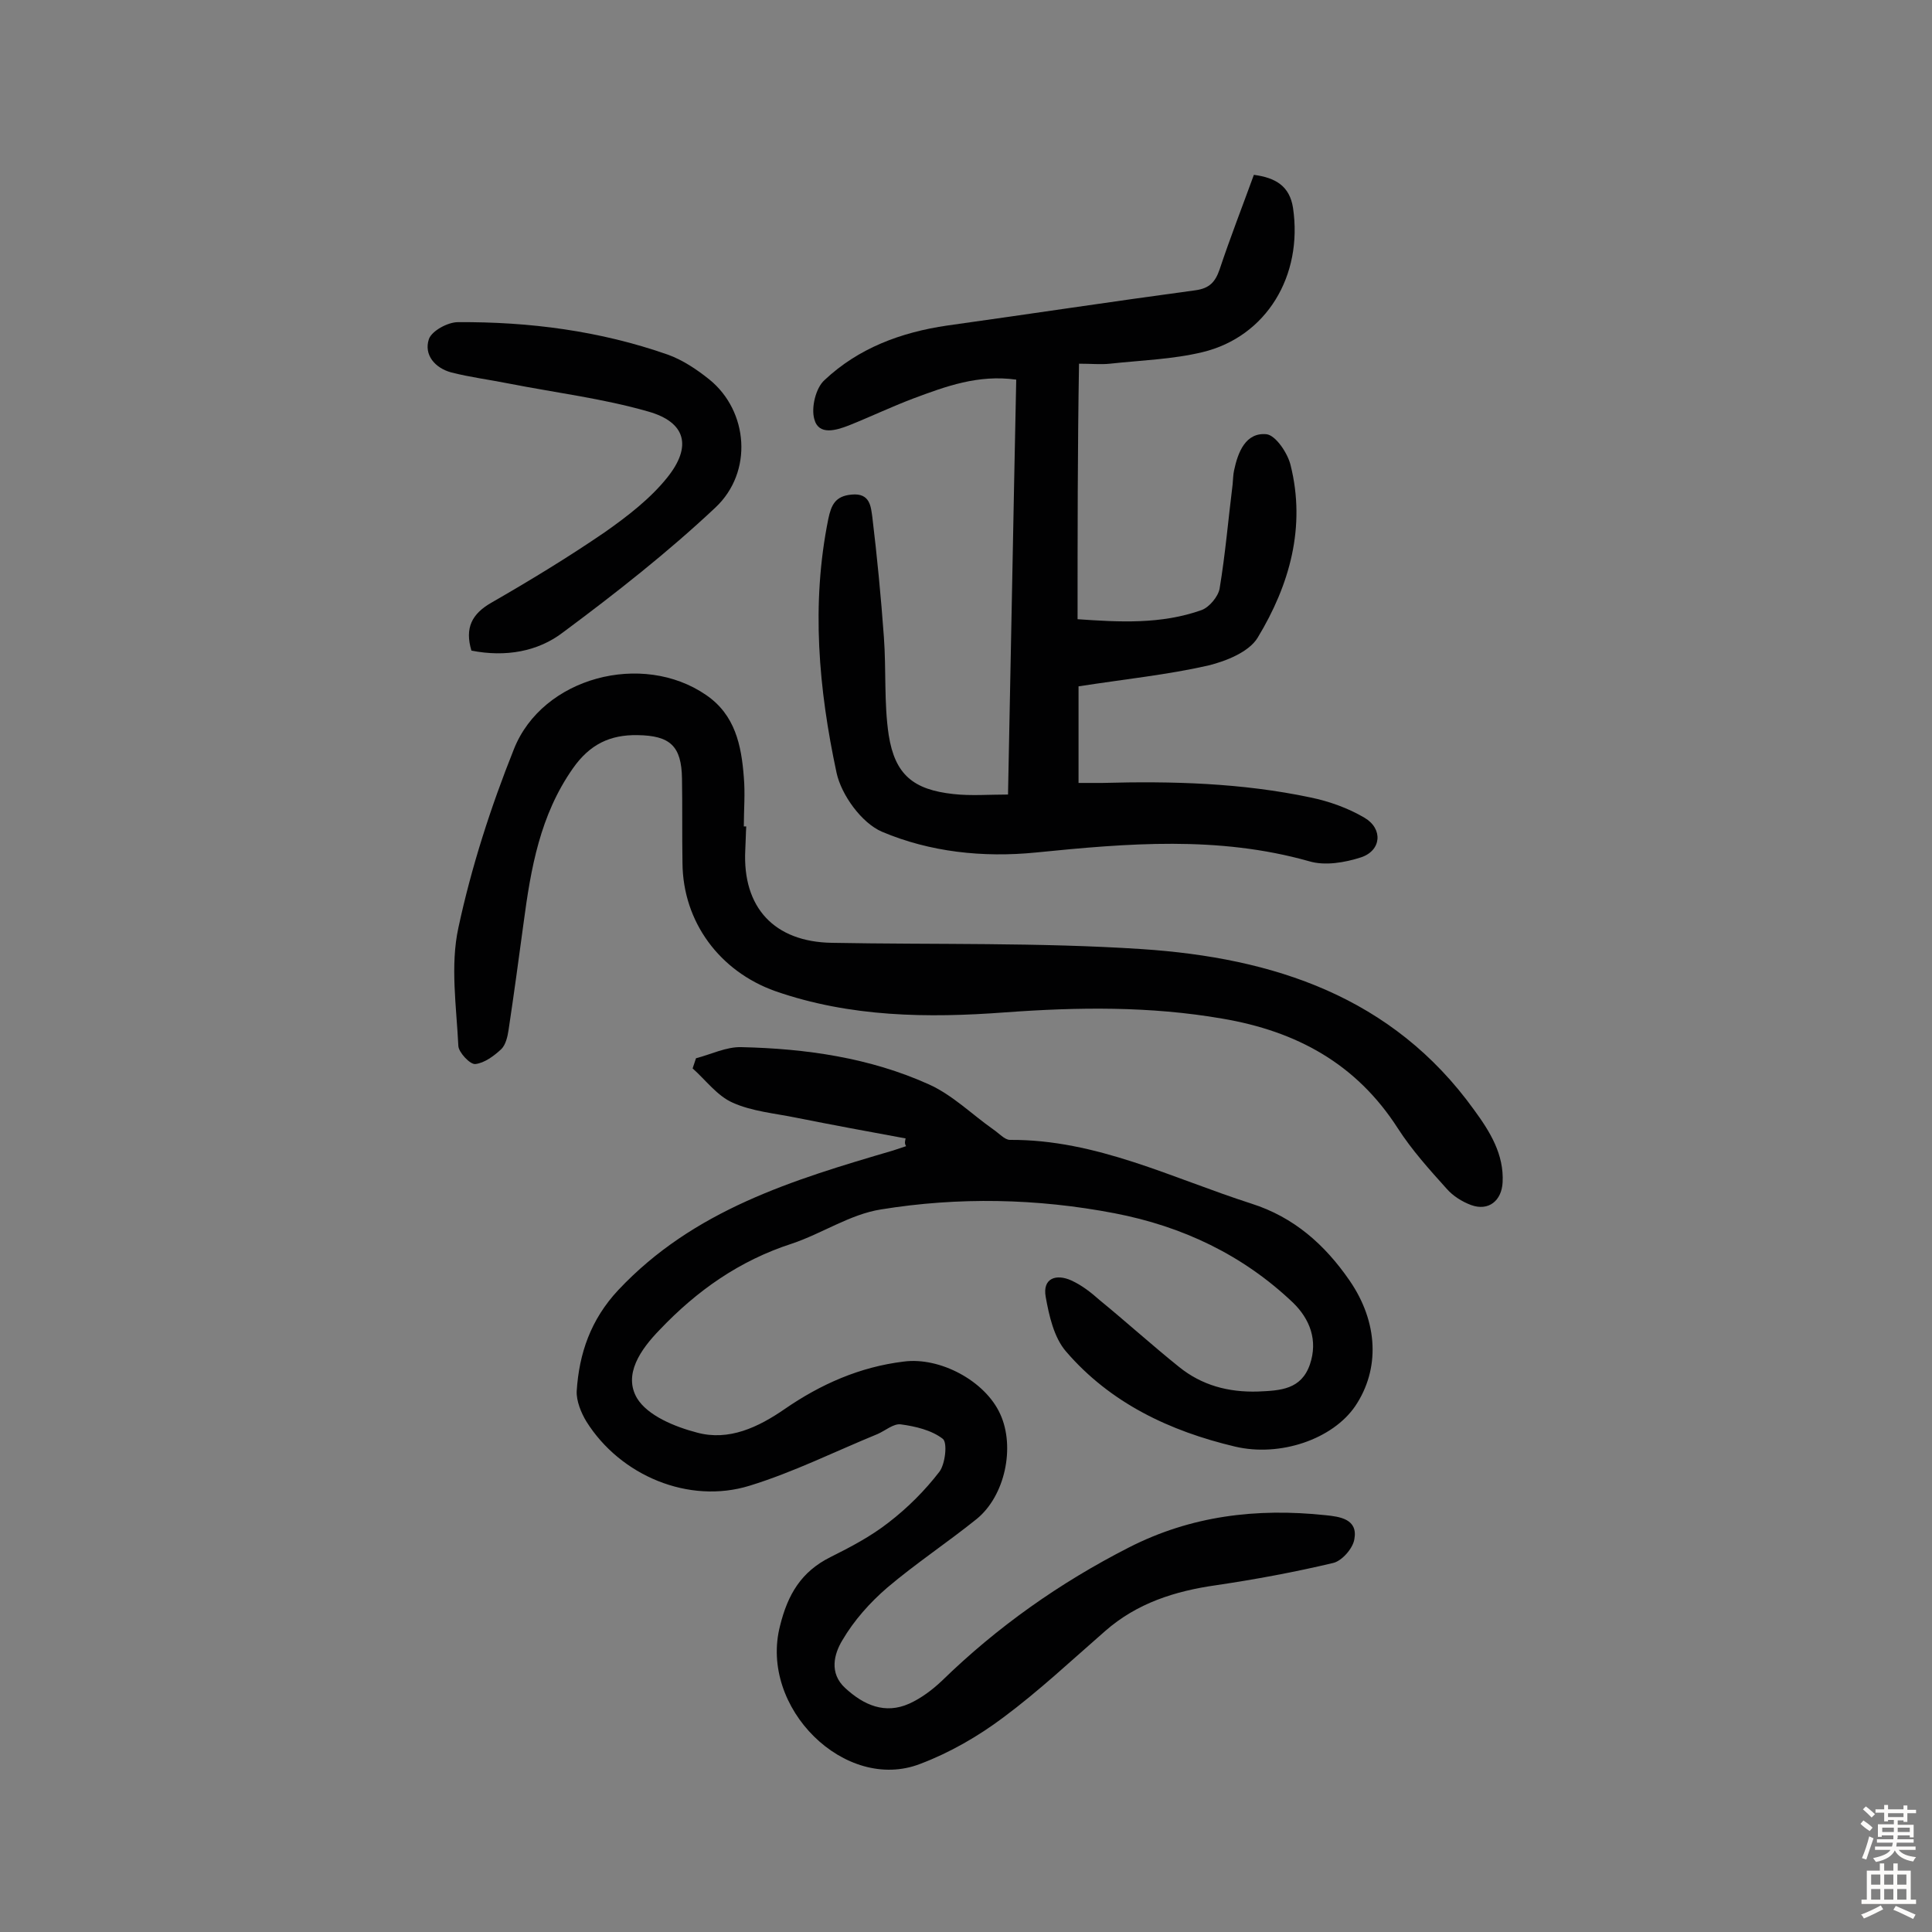 <svg enable-background="new 0 0 400 400" viewBox="0 0 400 400" xmlns="http://www.w3.org/2000/svg"><rect x="0" y="0" width="400" height="400" fill="#808080" stroke="none"/><g fill="#010102"><path d="m187.5 235.7c-7.6-1.4-15.2-2.8-22.7-4.3-4.4-.9-9.1-1.3-13.1-3.1-3.2-1.4-5.6-4.7-8.3-7.1.2-.7.5-1.4.7-2.1 3.1-.8 6.3-2.4 9.4-2.3 13.4.3 26.6 2.2 38.8 7.7 4.9 2.2 8.9 6.2 13.3 9.3 1.2.8 2.4 2.2 3.5 2.2 17.9-.1 33.5 7.9 50 13.2 8.8 2.8 15.2 8.5 20.3 15.9 6 8.7 6.3 18.4 1.2 26-4.7 6.9-15.6 10.6-24.9 8.4-13.5-3.2-25.8-9-35-19.7-2.5-2.9-3.5-7.4-4.2-11.3s2.2-4.8 5.3-3.4c2.2 1 4.1 2.5 5.9 4.1 5.5 4.5 10.8 9.3 16.4 13.8 4.7 3.8 10.2 5.3 16.4 5.1 4.6-.2 8.9-.4 10.7-5.6 1.7-5 0-9.4-3.5-12.8-10.4-9.9-22.9-15.8-36.9-18.5-16.1-3.1-32.4-3.4-48.4-.8-6.4 1-12.2 5-18.5 7.1-10.8 3.5-19.6 9.7-27.3 17.8-4 4.1-7.6 9.3-4.7 14.2 2.2 3.6 7.8 5.9 12.4 7.1 6.6 1.8 12.7-1.1 18.2-4.9 7.4-5.1 15.5-8.7 24.6-9.8 7.5-1 16.9 4 20 10.9 3.1 6.8 1 16.9-4.9 21.7-6.1 4.9-12.6 9.2-18.5 14.2-3.6 3.1-6.9 6.8-9.3 10.9-1.7 2.8-2.8 6.8.6 9.9 3.8 3.5 8.2 5.5 13.3 3.2 2.4-1.1 4.7-2.8 6.7-4.7 11.5-11.2 24.4-20.3 38.7-27.6 12.9-6.6 26.5-8.2 40.7-6.7 3 .3 6.8.8 6 5-.3 1.9-2.6 4.5-4.4 4.9-8 1.9-16.1 3.4-24.2 4.6-8.5 1.2-16.4 3.7-23 9.5-7 6.1-13.7 12.4-21.1 17.9-5.2 3.9-11.1 7.3-17.2 9.6-15.5 6-33.4-11.6-29-28.6 1.6-6.5 4.4-11.2 10.4-14.2 4.2-2.1 8.4-4.3 12.1-7.2 3.9-3 7.5-6.6 10.5-10.5 1.2-1.6 1.7-6 .7-6.8-2.3-1.8-5.7-2.6-8.7-3-1.5-.2-3.2 1.3-4.8 2-8.8 3.6-17.4 7.9-26.5 10.7-12.6 3.9-26.8-2.1-33.8-13.3-1.1-1.8-2.1-4.3-2-6.3.5-7.8 2.9-14.8 8.6-20.9 15.6-16.6 36.1-22.8 56.9-28.9.9-.3 1.8-.6 2.7-.9-.4-.6-.2-1.1-.1-1.6z"/><path d="m223.1 128.2c8.6.6 17.3 1.1 25.7-1.9 1.6-.6 3.4-2.8 3.7-4.4 1.2-7.2 1.8-14.4 2.7-21.6.1-1 .1-2 .3-2.9.8-3.8 2.4-7.9 6.7-7.5 1.9.2 4.4 3.9 5 6.4 3.2 12.8-.2 24.8-6.8 35.7-1.8 3-6.6 4.9-10.3 5.8-8.4 1.9-17.1 2.8-26.8 4.3v20h4.9c14.5-.4 28.9 0 43.1 3 3.9.8 7.8 2.2 11.2 4.2 3.9 2.3 3.5 6.8-.7 8.2-3.4 1.1-7.5 1.8-10.8.8-18.8-5.3-37.6-3.7-56.5-1.8-11 1.1-22-.1-31.9-4.3-4.2-1.8-8.4-7.6-9.4-12.2-3.7-17.3-5.3-34.9-1.7-52.6.6-2.8 1.4-4.7 4.8-5 3.9-.4 4 2.6 4.3 4.6 1 8.3 1.8 16.6 2.4 24.9.5 6.8 0 13.7 1 20.3 1.3 8.2 5.1 11.3 13.4 12.2 3.6.4 7.3.1 11.3.1.6-29.1 1.1-57.5 1.7-85.9-7.9-1.1-14.6 1.4-21.3 3.9-4.5 1.7-8.9 3.8-13.4 5.6-2.6 1-6.2 2.1-7.1-1.3-.7-2.4.3-6.5 2.1-8.1 7-6.6 15.8-9.9 25.4-11.3 17.2-2.4 34.3-5 51.4-7.3 2.9-.4 4.1-1.7 5-4.3 2.2-6.6 4.7-13 7.1-19.6 4.6.6 7.4 2.4 8.1 6.8 2.1 14.1-5.5 26.7-18.7 29.9-6.2 1.5-12.8 1.7-19.2 2.4-1.9.2-3.8 0-6.4 0-.3 17.8-.3 35-.3 52.9z"/><path d="m154.5 171.1c-.1 1.6-.1 3.2-.2 4.9-.6 11.9 6 19 17.9 19.2 21.4.4 42.9-.1 64.2 1.3 27.2 1.8 51.9 9.8 68.8 33.3 3.3 4.5 6.2 9.2 5.9 15-.2 3.8-2.9 6-6.5 4.7-1.9-.7-3.8-1.9-5.1-3.4-3.6-4-7.2-8-10.1-12.5-8.6-13.4-21-20.1-36.3-22.7-15-2.6-29.9-2.4-45-1.3-16 1.2-32.1 1-47.6-4.4-11.5-4.1-19.1-14.3-19.2-26.5-.1-5.8 0-11.7-.1-17.5-.1-6.8-2.5-8.9-9.2-9-5.7-.1-9.9 1.9-13.4 6.9-6.8 9.7-8.7 20.7-10.2 32-1 7.4-2 14.8-3.1 22.1-.2 1.4-.6 3.1-1.5 4-1.5 1.4-3.5 2.9-5.4 3.1-1.1.1-3.4-2.4-3.5-3.7-.4-8.2-1.7-16.7 0-24.5 2.7-12.6 6.7-25 11.5-37 5.9-14.9 26.6-20.3 39.8-11.2 6 4.1 7.3 10.4 7.8 17 .3 3.4 0 6.8 0 10.2z"/><path d="m97.6 134.7c-1.4-4.7.1-7.6 4.1-9.9 8-4.6 15.9-9.4 23.5-14.6 4.7-3.3 9.5-7 13-11.4 5.1-6.4 3.8-11.4-4-13.6-9.4-2.7-19.2-3.9-28.9-5.8-4-.8-8-1.3-11.9-2.3-3.3-.9-5.7-3.6-4.6-6.9.6-1.7 3.9-3.5 6-3.5 14.8-.1 29.4 1.8 43.4 6.7 3.1 1.1 6.1 3.1 8.7 5.2 8 6.5 9.1 19.1 1.2 26.5-9.9 9.3-20.6 17.7-31.5 25.8-5.2 4-11.9 5.2-19 3.8z"/></g><path d="m385.2 377.6.6-.7c.6.4 1.3.9 1.9 1.5l-.6.7c-.8-.5-1.4-1-1.9-1.5zm.3 7.1c.6-1.4 1.1-2.9 1.5-4.5.3.1.6.3.9.4-.5 1.4-1 2.9-1.5 4.4zm.2-10.1.6-.6c.7.5 1.3 1.1 1.9 1.6l-.7.7c-.6-.6-1.2-1.2-1.8-1.7zm8.4-.8h.8v.9h1.8v.7h-1.8v1.8h-.8v-.3h-1.2v.9h3.3v2.6h-.8v-.4h-2.5c0 .3 0 .6-.1.8h3.4v.7h-3.5c0 .3-.1.6-.1.8h4v.7h-3.5c.7.9 1.9 1.3 3.6 1.5-.2.2-.4.5-.6.9-1.9-.3-3.2-1.1-3.8-2.3-.5 1.1-1.8 2-3.9 2.4-.2-.3-.4-.5-.6-.8 1.9-.4 3.1-.9 3.6-1.7h-3.2v-.7h3.5c.1-.2.1-.5.2-.8h-3.3v-.7h3.4c0-.2 0-.5 0-.8h-2.4v.3h-.8v-2.6h3.3v-.9h-1.2v.3h-.8v-1.8h-1.8v-.7h1.8v-.9h.8v.9h3.2zm-4.4 5.5h2.4c0-.3 0-.6 0-.9h-2.4zm1.2-3.1h3.2v-.8h-3.2zm4.4 2.2h-2.4v.9h2.5v-.9z" fill="#fcfbfa"/><path d="m389.2 385.8h.9v1.5h1.9v-1.5h.9v1.5h2.7v6h1.1v.9h-11.3v-.9h1.1v-6h2.7zm.2 8.7.5.8c-1.2.6-2.5 1.3-4 1.9-.2-.3-.3-.6-.6-.8 1.6-.6 3-1.3 4.1-1.9zm-2-4.3h1.9v-2.1h-1.9zm0 3.1h1.9v-2.2h-1.9zm2.7-3.1h1.9v-2.1h-1.9zm0 3.1h1.9v-2.2h-1.9zm2.4 1.3c1.4.6 2.7 1.2 4.1 1.8l-.5.9c-1.5-.7-2.8-1.4-4.1-1.9zm2.2-6.5h-1.9v2.1h1.9zm-1.9 5.2h1.9v-2.2h-1.9z" fill="#fcfbfa"/></svg>